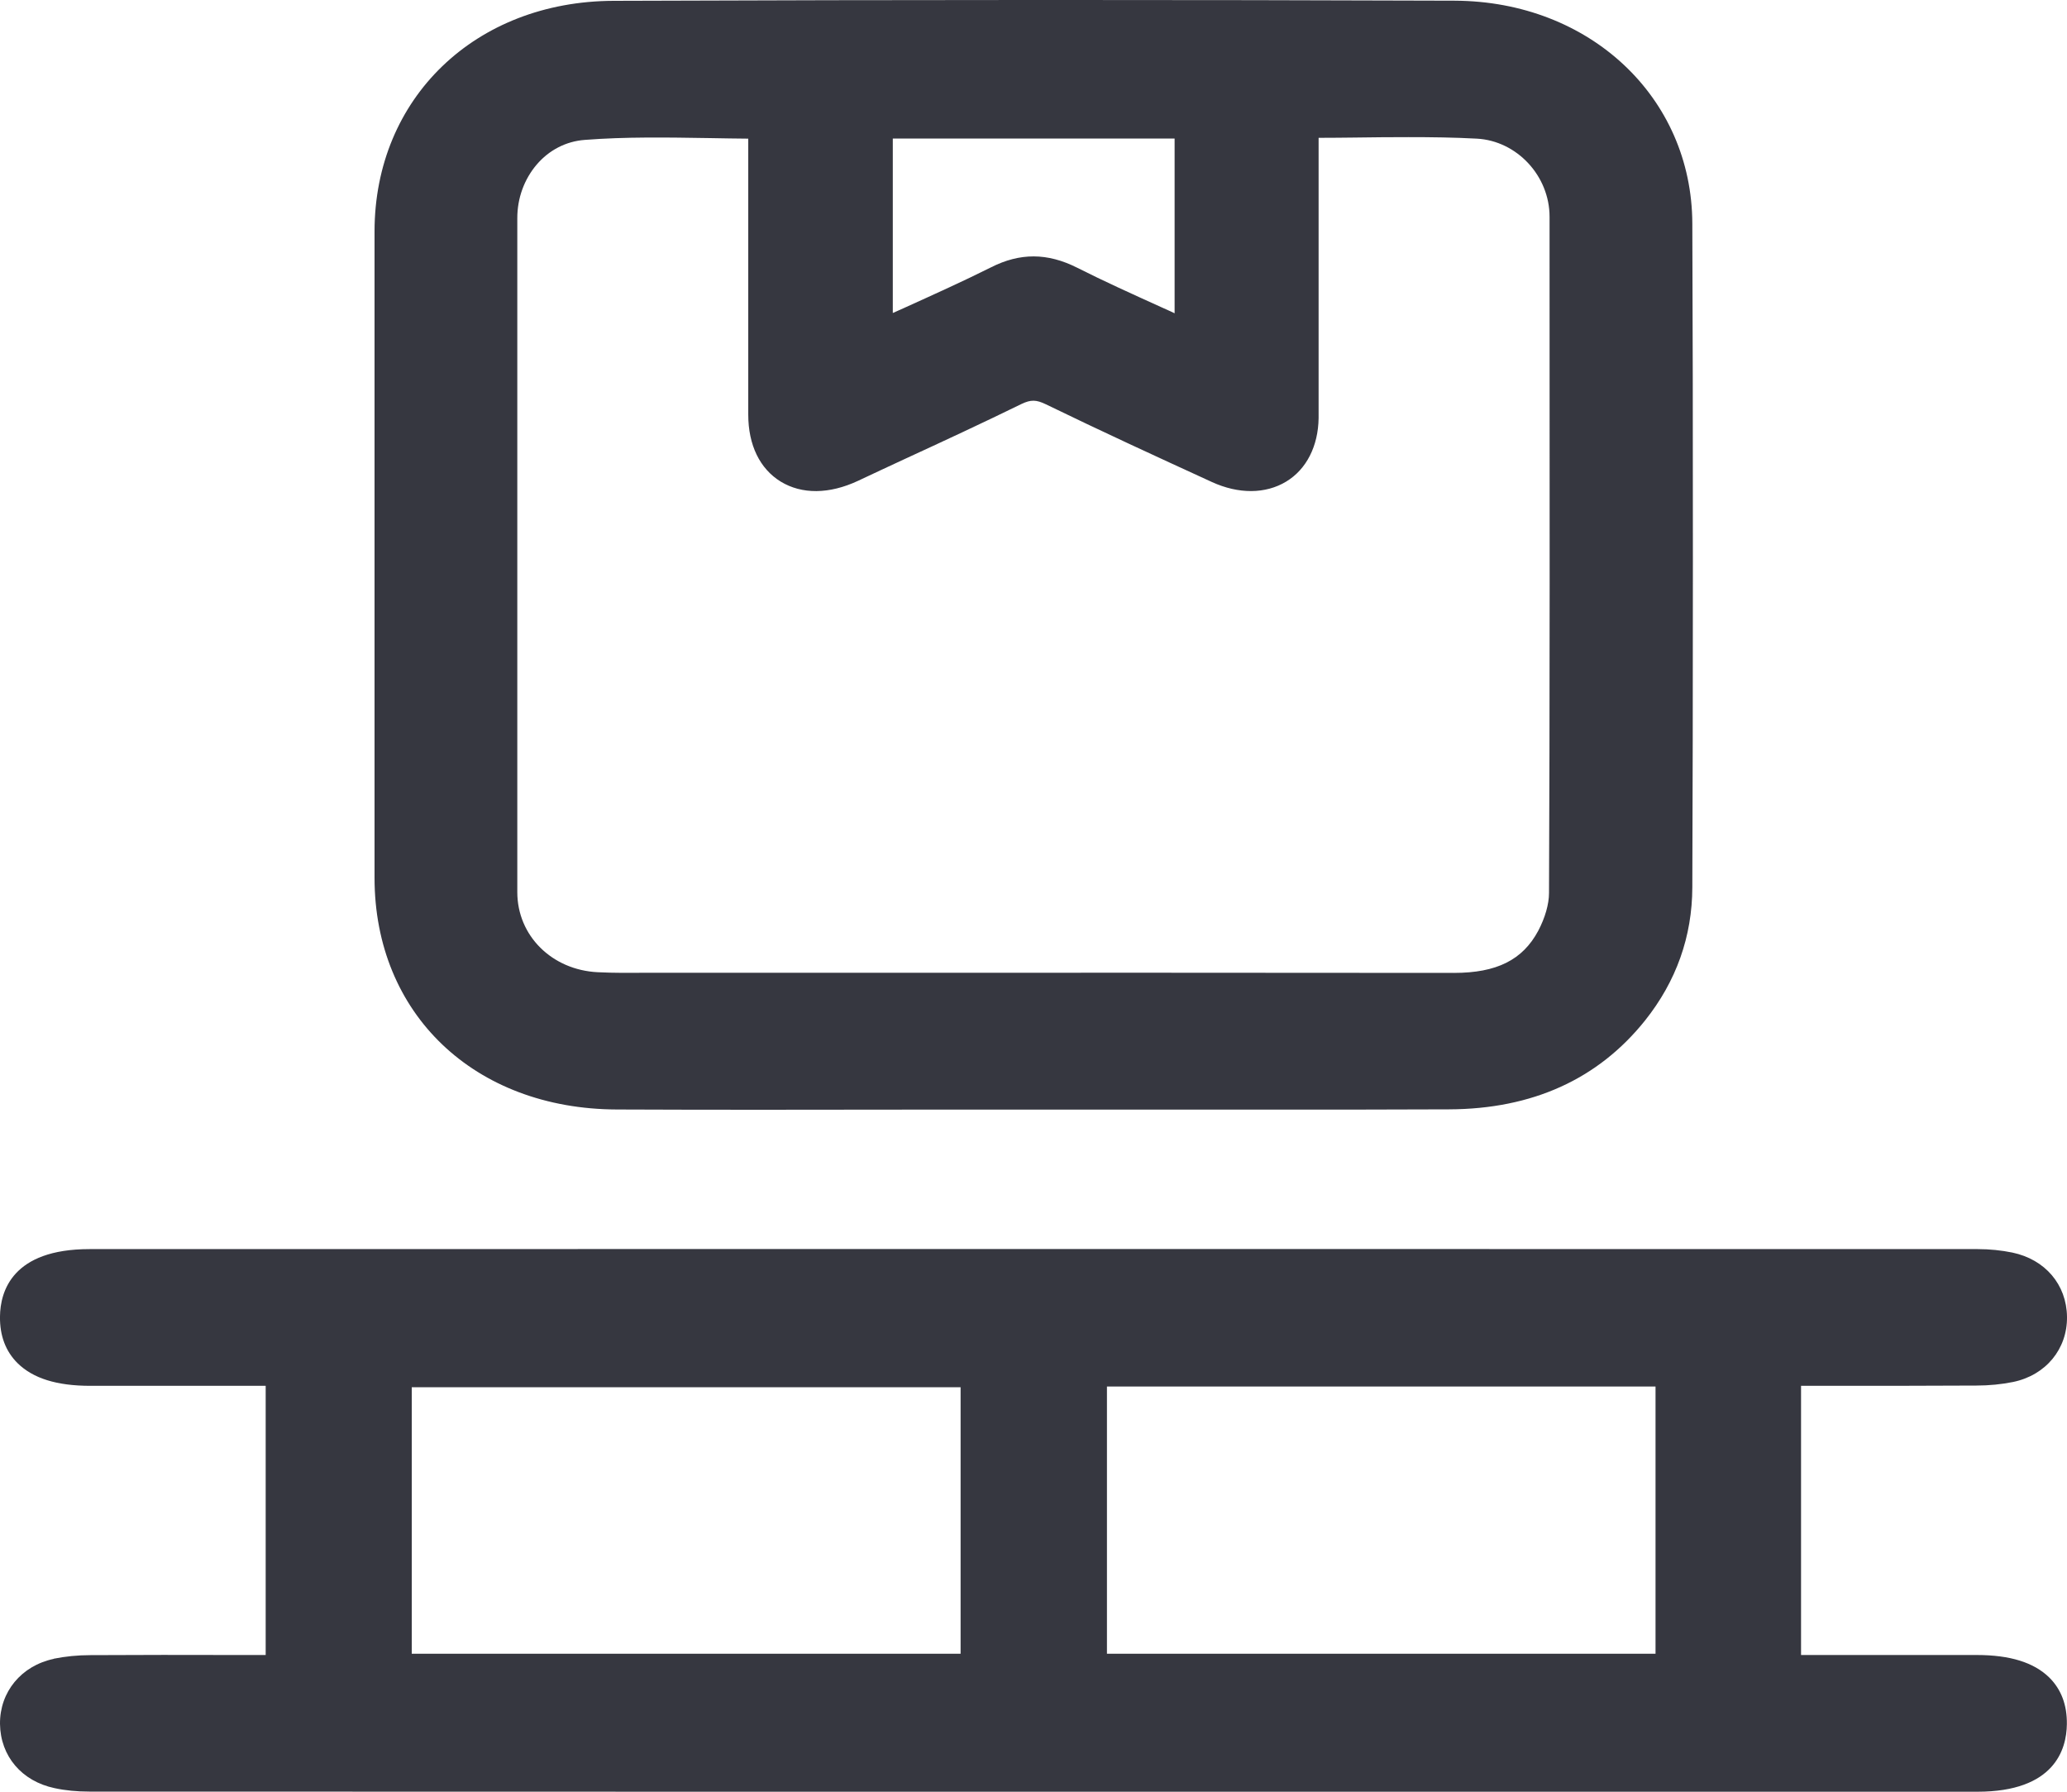 <svg width="15" height="13" viewBox="0 0 15 13" fill="none" xmlns="http://www.w3.org/2000/svg">
<g id="Capa_1" clip-path="url(#clip0_19106_42021)">
<path id="Vector" d="M0.39 12.035C0.474 12.018 0.564 12.009 0.656 12.009C1.006 12.007 1.361 12.007 1.706 12.008H1.928V10.055H0.656C0.412 10.055 0.24 10.001 0.128 9.891C0.041 9.805 -0.002 9.691 -3.52859e-05 9.552C0.002 9.369 0.09 9.063 0.649 9.063C5.472 9.062 9.528 9.062 14.352 9.063C14.44 9.063 14.525 9.072 14.603 9.088C14.842 9.138 14.997 9.321 15 9.554C15.003 9.788 14.846 9.978 14.609 10.027C14.525 10.044 14.435 10.053 14.343 10.053C13.993 10.055 13.635 10.055 13.29 10.055H13.07V12.008H14.344C14.587 12.008 14.759 12.062 14.871 12.171C14.958 12.257 15.001 12.371 14.999 12.51C14.997 12.693 14.909 13 14.35 13C12.396 13 10.567 13 8.762 13C6.114 13 3.516 13 0.648 12.999C0.559 12.999 0.474 12.991 0.396 12.974C0.158 12.924 0.003 12.742 0 12.508C-0.002 12.276 0.154 12.086 0.39 12.036L0.39 12.035ZM6.971 11.999V10.065H2.988V11.999H6.971ZM8.033 10.06V11.999H12.014V10.06H8.033Z" fill="#363740"/>
<path id="Vector_2" d="M11.939 7.403C11.598 7.83 11.12 8.047 10.515 8.049C10.082 8.051 9.643 8.051 9.209 8.051C8.922 8.051 8.636 8.051 8.355 8.051C8.069 8.051 7.783 8.051 7.497 8.051H7.365C7.094 8.051 6.824 8.051 6.553 8.051C5.873 8.052 5.169 8.053 4.478 8.05C3.442 8.047 2.718 7.356 2.718 6.369C2.718 5.194 2.718 2.853 2.718 1.678C2.719 0.712 3.449 0.009 4.453 0.006C6.6 -0.002 8.596 -0.002 10.556 0.005C11.536 0.009 12.278 0.705 12.281 1.622C12.287 2.878 12.286 5.284 12.281 6.438C12.28 6.796 12.164 7.12 11.939 7.403ZM6.479 2.271C6.507 2.259 6.535 2.246 6.562 2.234C6.78 2.135 6.987 2.042 7.191 1.94C7.402 1.833 7.601 1.834 7.816 1.942C8.014 2.042 8.216 2.133 8.43 2.23C8.461 2.244 8.493 2.258 8.524 2.273V1.005H6.479V2.271ZM9.836 0.998C9.748 0.999 9.659 1 9.569 1V3.034C9.566 3.237 9.481 3.405 9.334 3.494C9.184 3.585 8.988 3.586 8.794 3.497C8.386 3.31 7.988 3.127 7.591 2.934C7.519 2.899 7.481 2.899 7.413 2.931C7.131 3.069 6.842 3.203 6.562 3.332C6.45 3.384 6.338 3.436 6.226 3.489C6.018 3.586 5.819 3.588 5.665 3.494C5.514 3.401 5.43 3.229 5.43 3.008V1.006C5.337 1.005 5.244 1.004 5.153 1.002C4.838 0.997 4.541 0.992 4.244 1.015C4.108 1.025 3.984 1.089 3.894 1.195C3.804 1.301 3.754 1.438 3.754 1.582V2.974C3.754 4.181 3.754 5.609 3.754 6.473C3.754 6.789 4.005 7.038 4.338 7.054C4.457 7.06 4.581 7.059 4.701 7.058C4.744 7.058 4.788 7.058 4.831 7.058H6.248C7.657 7.058 9.115 7.057 10.548 7.059H10.551C10.861 7.059 11.05 6.965 11.163 6.753C11.212 6.66 11.241 6.561 11.241 6.479C11.247 5.33 11.246 3.173 11.245 1.885V1.573C11.245 1.276 11.008 1.022 10.718 1.006C10.552 0.997 10.387 0.995 10.22 0.995C10.094 0.995 9.966 0.996 9.835 0.998H9.836Z" fill="#363740"/>
</g>
<defs>
<clipPath id="clip0_19106_42021">
<rect width="15" height="13" fill="white" transform="matrix(-1 0 0 1 15 0)"/>
</clipPath>
</defs>
</svg>
